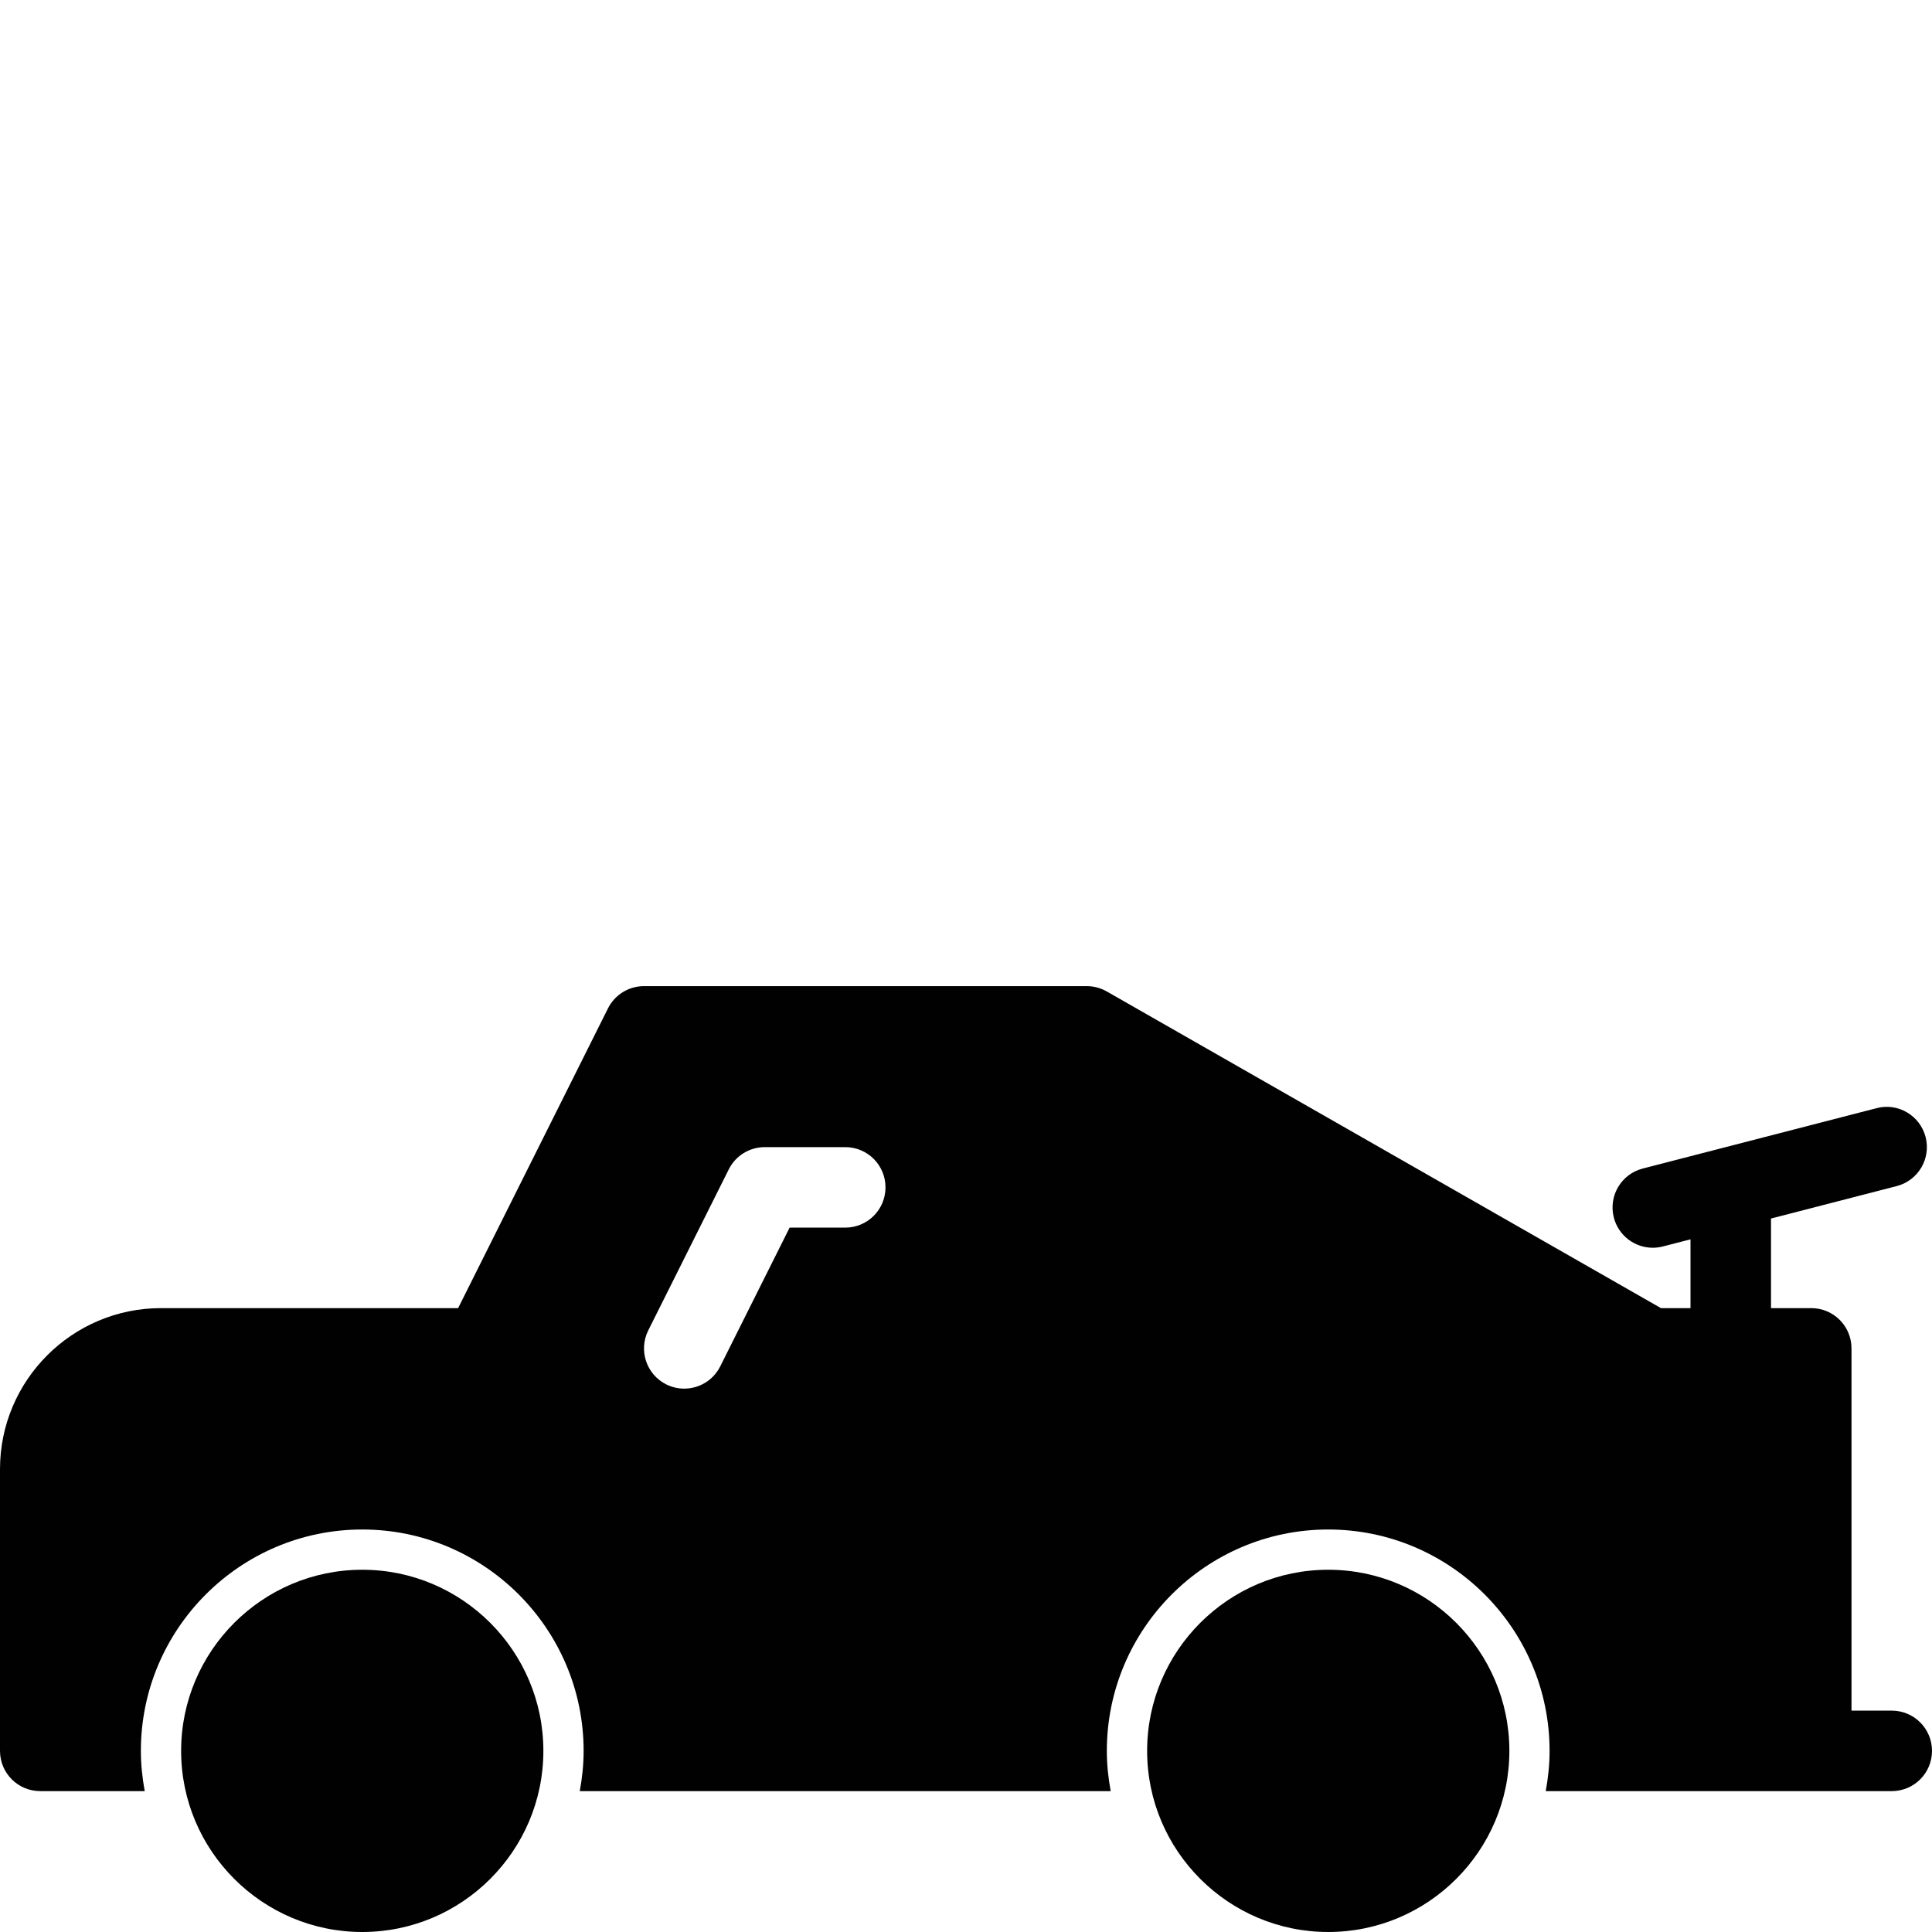 <?xml version="1.0" encoding="utf-8"?>
<!-- Generator: Adobe Illustrator 17.0.0, SVG Export Plug-In . SVG Version: 6.00 Build 0)  -->
<!DOCTYPE svg PUBLIC "-//W3C//DTD SVG 1.1//EN" "http://www.w3.org/Graphics/SVG/1.1/DTD/svg11.dtd">
<svg version="1.1" xmlns="http://www.w3.org/2000/svg" xmlns:xlink="http://www.w3.org/1999/xlink" x="0px" y="0px" width="48px"
	 height="48px" viewBox="0 0 48 48" enable-background="new 0 0 48 48" xml:space="preserve">
<g id="Layer_3">
	<g>
		<path fill="#010101" d="M47,42.5h-1v-9c0-0.553-0.447-1-1-1h-1v-2.226l3.123-0.806c0.535-0.138,0.856-0.683,0.718-1.218
			c-0.138-0.535-0.684-0.859-1.218-0.718l-5.81,1.5c-0.535,0.138-0.856,0.683-0.718,1.218c0.116,0.451,0.522,0.75,0.967,0.75
			c0.083,0,0.167-0.01,0.251-0.032L42,30.791V32.5h-0.734l-13.769-7.868C27.345,24.546,27.174,24.5,27,24.5H16
			c-0.379,0-0.725,0.214-0.895,0.553L11.382,32.5H4c-2.206,0-4,1.794-4,4v7c0,0.553,0.447,1,1,1h2.596
			c-0.06-0.325-0.096-0.658-0.096-1C3.5,40.468,5.968,38,9,38c3.032,0,5.5,2.468,5.5,5.5c0,0.342-0.036,0.675-0.096,1h13.191
			c-0.06-0.325-0.096-0.658-0.096-1c0-3.032,2.468-5.5,5.5-5.5c3.032,0,5.5,2.468,5.5,5.5c0,0.342-0.036,0.675-0.096,1H47
			c0.553,0,1-0.447,1-1C48,42.947,47.553,42.5,47,42.5z M21,30.5h-1.382l-1.724,3.447c-0.176,0.351-0.528,0.553-0.895,0.553
			c-0.15,0-0.303-0.034-0.446-0.105c-0.494-0.247-0.694-0.848-0.447-1.342l2-4C18.275,28.714,18.621,28.5,19,28.5h2
			c0.553,0,1,0.447,1,1C22,30.053,21.553,30.5,21,30.5z"/>
		<path fill="#010101" d="M9,39c-2.481,0-4.5,2.019-4.5,4.5C4.5,45.981,6.519,48,9,48c2.481,0,4.5-2.019,4.5-4.5
			C13.5,41.019,11.481,39,9,39z"/>
		<path fill="#010101" d="M33,39c-2.481,0-4.5,2.019-4.5,4.5c0,2.481,2.019,4.5,4.5,4.5c2.481,0,4.5-2.019,4.5-4.5
			C37.5,41.019,35.481,39,33,39z"/>
	</g>
</g>
<g id="nyt_x5F_exporter_x5F_info" display="none">
</g>
</svg>

